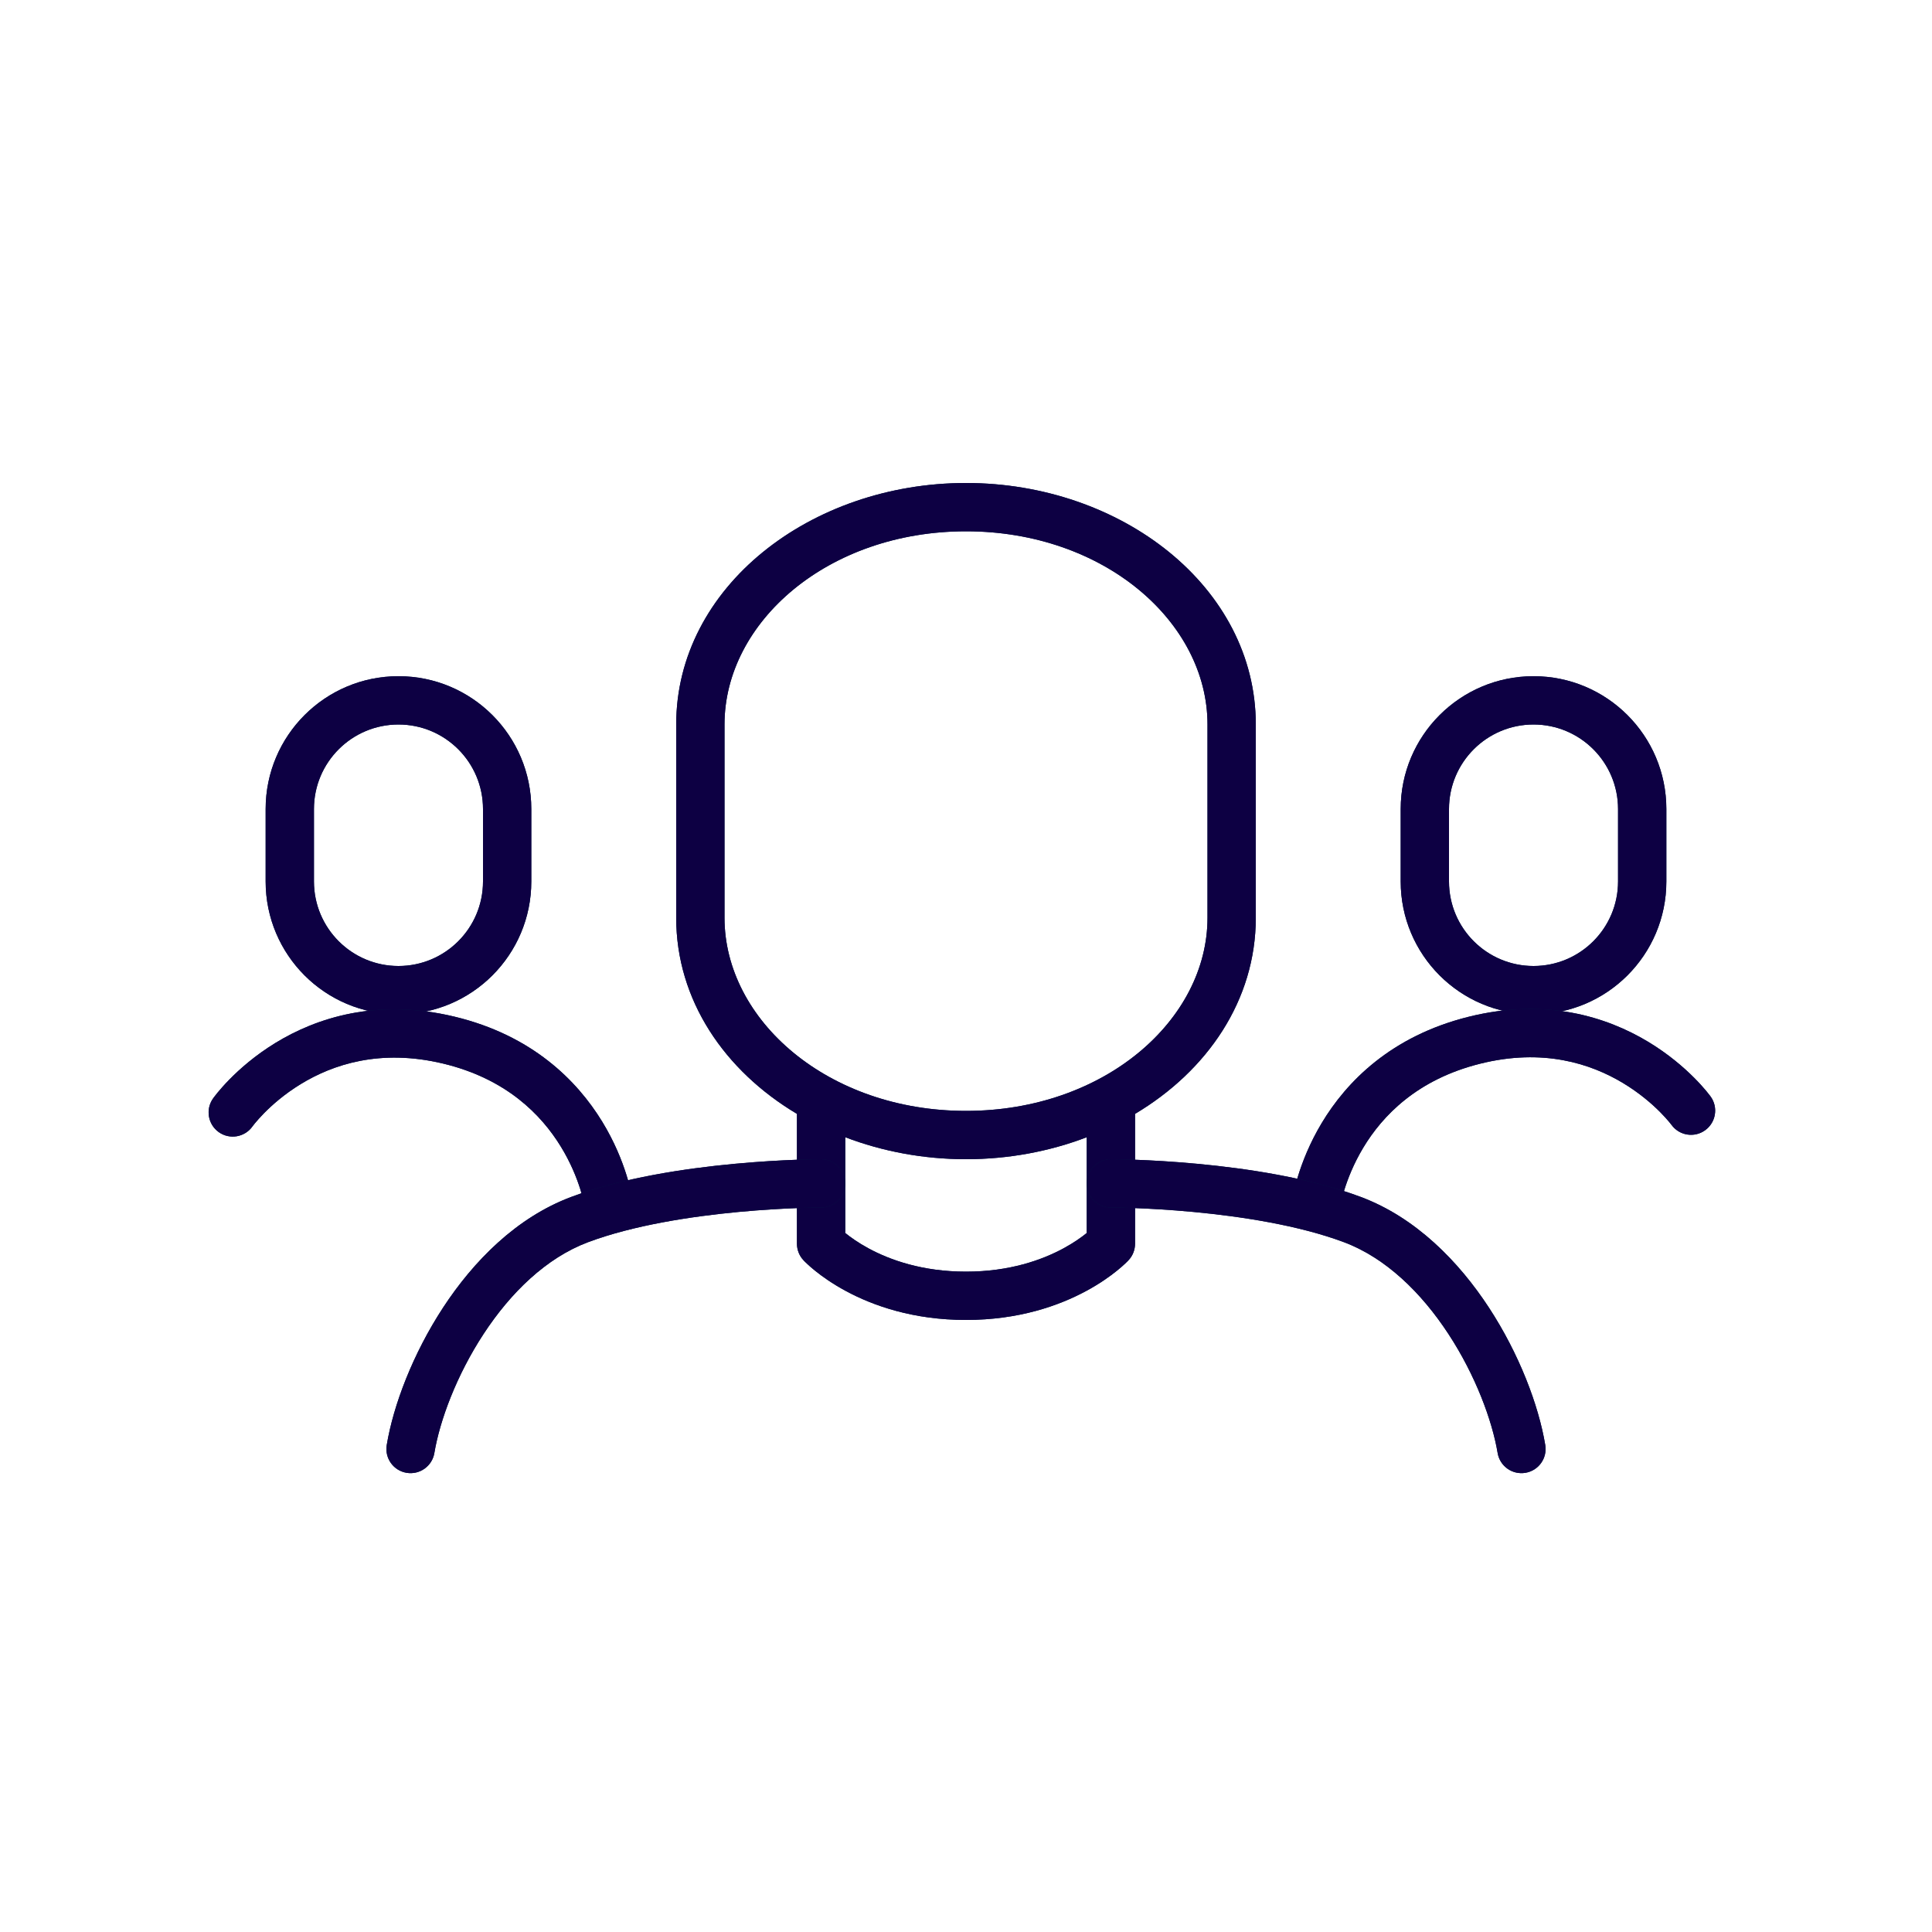 <svg width="80" height="80" viewBox="0 0 80 80" fill="none" xmlns="http://www.w3.org/2000/svg">
<path fill-rule="evenodd" clip-rule="evenodd" d="M60 33.5C60 31.567 61.567 30 63.5 30C65.433 30 67 31.567 67 33.5V36.5C67 38.433 65.433 40 63.5 40C61.567 40 60 38.433 60 36.5V33.5ZM58 36.5V33.5C58 30.462 60.462 28 63.5 28C66.538 28 69 30.462 69 33.5V36.5C69 39.538 66.538 42 63.5 42C60.462 42 58 39.538 58 36.5Z" fill="#001B43"/>
<path fill-rule="evenodd" clip-rule="evenodd" d="M60 33.5C60 31.567 61.567 30 63.5 30C65.433 30 67 31.567 67 33.5V36.5C67 38.433 65.433 40 63.5 40C61.567 40 60 38.433 60 36.5V33.5ZM58 36.5V33.5C58 30.462 60.462 28 63.5 28C66.538 28 69 30.462 69 33.5V36.5C69 39.538 66.538 42 63.5 42C60.462 42 58 39.538 58 36.5Z" fill="#0D0043"/>
<path fill-rule="evenodd" clip-rule="evenodd" d="M55.487 49.998C55.412 50.544 54.908 50.927 54.361 50.852C53.814 50.777 53.431 50.273 53.506 49.725L54.497 49.861C53.506 49.725 53.506 49.724 53.506 49.724L53.506 49.723L53.507 49.72L53.508 49.713L53.511 49.694C53.513 49.678 53.517 49.657 53.521 49.632C53.53 49.58 53.543 49.51 53.561 49.423C53.598 49.248 53.656 49.005 53.745 48.713C53.923 48.13 54.227 47.339 54.733 46.497C55.754 44.798 57.594 42.905 60.808 42.104C64.021 41.303 66.535 42.11 68.234 43.131C69.076 43.637 69.715 44.192 70.146 44.624C70.362 44.84 70.528 45.027 70.642 45.164C70.699 45.232 70.744 45.288 70.775 45.33C70.791 45.35 70.804 45.367 70.814 45.38L70.826 45.396L70.83 45.401L70.832 45.404C70.832 45.404 70.833 45.405 70.022 45.99L70.833 45.405C71.156 45.853 71.054 46.478 70.606 46.801C70.16 47.124 69.537 47.024 69.213 46.578L69.211 46.577C69.21 46.575 69.208 46.572 69.205 46.569C69.202 46.565 69.199 46.56 69.194 46.554C69.177 46.532 69.148 46.495 69.108 46.447C69.027 46.351 68.901 46.208 68.731 46.037C68.389 45.695 67.877 45.25 67.204 44.845C65.872 44.045 63.9 43.394 61.291 44.045C58.684 44.695 57.247 46.195 56.447 47.527C56.043 48.2 55.8 48.834 55.658 49.297C55.588 49.527 55.544 49.712 55.518 49.835C55.505 49.897 55.497 49.943 55.492 49.97C55.49 49.984 55.488 49.993 55.487 49.998ZM55.487 49.998C55.487 50 55.487 50.001 55.487 50.001L55.487 50L55.487 49.998Z" fill="#001B43"/>
<path fill-rule="evenodd" clip-rule="evenodd" d="M55.487 49.998C55.412 50.544 54.908 50.927 54.361 50.852C53.814 50.777 53.431 50.273 53.506 49.725L54.497 49.861C53.506 49.725 53.506 49.724 53.506 49.724L53.506 49.723L53.507 49.72L53.508 49.713L53.511 49.694C53.513 49.678 53.517 49.657 53.521 49.632C53.53 49.58 53.543 49.51 53.561 49.423C53.598 49.248 53.656 49.005 53.745 48.713C53.923 48.13 54.227 47.339 54.733 46.497C55.754 44.798 57.594 42.905 60.808 42.104C64.021 41.303 66.535 42.11 68.234 43.131C69.076 43.637 69.715 44.192 70.146 44.624C70.362 44.84 70.528 45.027 70.642 45.164C70.699 45.232 70.744 45.288 70.775 45.33C70.791 45.35 70.804 45.367 70.814 45.38L70.826 45.396L70.83 45.401L70.832 45.404C70.832 45.404 70.833 45.405 70.022 45.99L70.833 45.405C71.156 45.853 71.054 46.478 70.606 46.801C70.16 47.124 69.537 47.024 69.213 46.578L69.211 46.577C69.21 46.575 69.208 46.572 69.205 46.569C69.202 46.565 69.199 46.56 69.194 46.554C69.177 46.532 69.148 46.495 69.108 46.447C69.027 46.351 68.901 46.208 68.731 46.037C68.389 45.695 67.877 45.25 67.204 44.845C65.872 44.045 63.9 43.394 61.291 44.045C58.684 44.695 57.247 46.195 56.447 47.527C56.043 48.2 55.8 48.834 55.658 49.297C55.588 49.527 55.544 49.712 55.518 49.835C55.505 49.897 55.497 49.943 55.492 49.97C55.49 49.984 55.488 49.993 55.487 49.998ZM55.487 49.998C55.487 50 55.487 50.001 55.487 50.001L55.487 50L55.487 49.998Z" fill="#0D0043"/>
<path fill-rule="evenodd" clip-rule="evenodd" d="M13 33.5C13 31.567 14.567 30 16.5 30C18.433 30 20 31.567 20 33.5V36.5C20 38.433 18.433 40 16.5 40C14.567 40 13 38.433 13 36.5V33.5ZM11 36.5V33.5C11 30.462 13.462 28 16.5 28C19.538 28 22 30.462 22 33.5V36.5C22 39.538 19.538 42 16.5 42C13.462 42 11 39.538 11 36.5Z" fill="#001B43"/>
<path fill-rule="evenodd" clip-rule="evenodd" d="M13 33.5C13 31.567 14.567 30 16.5 30C18.433 30 20 31.567 20 33.5V36.5C20 38.433 18.433 40 16.5 40C14.567 40 13 38.433 13 36.5V33.5ZM11 36.5V33.5C11 30.462 13.462 28 16.5 28C19.538 28 22 30.462 22 33.5V36.5C22 39.538 19.538 42 16.5 42C13.462 42 11 39.538 11 36.5Z" fill="#0D0043"/>
<path fill-rule="evenodd" clip-rule="evenodd" d="M10.454 46.642C10.134 47.092 9.511 47.199 9.06 46.88C8.61 46.56 8.503 45.936 8.822 45.486L9.638 46.063C8.822 45.486 8.822 45.485 8.823 45.485L8.825 45.481L8.829 45.476L8.841 45.459C8.85 45.447 8.863 45.43 8.879 45.409C8.91 45.368 8.954 45.311 9.011 45.242C9.124 45.105 9.288 44.916 9.502 44.698C9.929 44.263 10.563 43.702 11.401 43.188C13.091 42.153 15.597 41.324 18.818 42.097C22.038 42.87 23.895 44.747 24.931 46.437C25.444 47.274 25.754 48.062 25.937 48.644C26.029 48.936 26.09 49.178 26.128 49.352C26.147 49.439 26.161 49.509 26.17 49.56C26.175 49.586 26.178 49.607 26.181 49.622L26.184 49.642L26.185 49.649L26.185 49.653C26.186 49.654 26.186 49.654 25.196 49.798L26.186 49.654C26.265 50.201 25.887 50.708 25.34 50.788C24.795 50.868 24.289 50.491 24.207 49.947C24.207 49.946 24.207 49.945 24.207 49.944C24.206 49.942 24.206 49.939 24.205 49.934C24.204 49.93 24.203 49.924 24.202 49.916C24.197 49.889 24.188 49.843 24.175 49.782C24.148 49.659 24.102 49.474 24.029 49.244C23.884 48.783 23.636 48.151 23.225 47.481C22.414 46.157 20.965 44.669 18.351 44.041C15.737 43.414 13.771 44.082 12.446 44.894C11.776 45.304 11.268 45.754 10.929 46.099C10.761 46.271 10.636 46.415 10.556 46.512C10.516 46.561 10.488 46.597 10.47 46.62C10.462 46.631 10.456 46.638 10.454 46.642ZM10.454 46.642C10.452 46.644 10.452 46.645 10.452 46.645L10.453 46.644L10.454 46.642ZM24.207 49.947C24.207 49.947 24.207 49.947 24.207 49.947V49.947Z" fill="#001B43"/>
<path fill-rule="evenodd" clip-rule="evenodd" d="M10.454 46.642C10.134 47.092 9.511 47.199 9.06 46.88C8.61 46.56 8.503 45.936 8.822 45.486L9.638 46.063C8.822 45.486 8.822 45.485 8.823 45.485L8.825 45.481L8.829 45.476L8.841 45.459C8.85 45.447 8.863 45.43 8.879 45.409C8.91 45.368 8.954 45.311 9.011 45.242C9.124 45.105 9.288 44.916 9.502 44.698C9.929 44.263 10.563 43.702 11.401 43.188C13.091 42.153 15.597 41.324 18.818 42.097C22.038 42.87 23.895 44.747 24.931 46.437C25.444 47.274 25.754 48.062 25.937 48.644C26.029 48.936 26.09 49.178 26.128 49.352C26.147 49.439 26.161 49.509 26.17 49.56C26.175 49.586 26.178 49.607 26.181 49.622L26.184 49.642L26.185 49.649L26.185 49.653C26.186 49.654 26.186 49.654 25.196 49.798L26.186 49.654C26.265 50.201 25.887 50.708 25.34 50.788C24.795 50.868 24.289 50.491 24.207 49.947C24.207 49.946 24.207 49.945 24.207 49.944C24.206 49.942 24.206 49.939 24.205 49.934C24.204 49.93 24.203 49.924 24.202 49.916C24.197 49.889 24.188 49.843 24.175 49.782C24.148 49.659 24.102 49.474 24.029 49.244C23.884 48.783 23.636 48.151 23.225 47.481C22.414 46.157 20.965 44.669 18.351 44.041C15.737 43.414 13.771 44.082 12.446 44.894C11.776 45.304 11.268 45.754 10.929 46.099C10.761 46.271 10.636 46.415 10.556 46.512C10.516 46.561 10.488 46.597 10.47 46.62C10.462 46.631 10.456 46.638 10.454 46.642ZM10.454 46.642C10.452 46.644 10.452 46.645 10.452 46.645L10.453 46.644L10.454 46.642ZM24.207 49.947C24.207 49.947 24.207 49.947 24.207 49.947V49.947Z" fill="#0D0043"/>
<path fill-rule="evenodd" clip-rule="evenodd" d="M52 30C52 24.299 46.43 20 40 20C33.57 20 28 24.299 28 30V38C28 41.421 30.006 44.338 33 46.123V51.5C33 51.752 33.095 51.995 33.267 52.18L34 51.5C33.267 52.18 33.268 52.181 33.268 52.181L33.268 52.182L33.27 52.183L33.274 52.187L33.284 52.198C33.291 52.206 33.301 52.216 33.313 52.228C33.336 52.251 33.368 52.282 33.408 52.32C33.487 52.395 33.6 52.496 33.746 52.614C34.038 52.85 34.465 53.156 35.026 53.458C36.151 54.065 37.813 54.656 40 54.656C42.187 54.656 43.849 54.065 44.974 53.458C45.535 53.156 45.962 52.85 46.254 52.614C46.4 52.496 46.513 52.395 46.592 52.32C46.632 52.282 46.664 52.251 46.687 52.228C46.699 52.216 46.709 52.206 46.716 52.198L46.726 52.187L46.73 52.183L46.732 52.182L46.732 52.181C46.732 52.181 46.733 52.18 46 51.5L46.733 52.18C46.905 51.995 47 51.752 47 51.5V46.123C49.994 44.338 52 41.421 52 38V30ZM40 22C34.28 22 30 25.76 30 30V32C30 32 30 32 30 32V38C30 42.24 34.28 46 40 46C45.72 46 50 42.24 50 38V30C50 25.76 45.72 22 40 22ZM40 48C41.764 48 43.463 47.677 45 47.09V51.056L44.996 51.059C44.788 51.227 44.465 51.461 44.026 51.698C43.151 52.169 41.813 52.656 40 52.656C38.187 52.656 36.849 52.169 35.974 51.698C35.535 51.461 35.212 51.227 35.004 51.059L35 51.056V47.09C36.537 47.677 38.236 48 40 48Z" fill="#001B43"/>
<path fill-rule="evenodd" clip-rule="evenodd" d="M52 30C52 24.299 46.43 20 40 20C33.57 20 28 24.299 28 30V38C28 41.421 30.006 44.338 33 46.123V51.5C33 51.752 33.095 51.995 33.267 52.18L34 51.5C33.267 52.18 33.268 52.181 33.268 52.181L33.268 52.182L33.27 52.183L33.274 52.187L33.284 52.198C33.291 52.206 33.301 52.216 33.313 52.228C33.336 52.251 33.368 52.282 33.408 52.32C33.487 52.395 33.6 52.496 33.746 52.614C34.038 52.85 34.465 53.156 35.026 53.458C36.151 54.065 37.813 54.656 40 54.656C42.187 54.656 43.849 54.065 44.974 53.458C45.535 53.156 45.962 52.85 46.254 52.614C46.4 52.496 46.513 52.395 46.592 52.32C46.632 52.282 46.664 52.251 46.687 52.228C46.699 52.216 46.709 52.206 46.716 52.198L46.726 52.187L46.73 52.183L46.732 52.182L46.732 52.181C46.732 52.181 46.733 52.18 46 51.5L46.733 52.18C46.905 51.995 47 51.752 47 51.5V46.123C49.994 44.338 52 41.421 52 38V30ZM40 22C34.28 22 30 25.76 30 30V32C30 32 30 32 30 32V38C30 42.24 34.28 46 40 46C45.72 46 50 42.24 50 38V30C50 25.76 45.72 22 40 22ZM40 48C41.764 48 43.463 47.677 45 47.09V51.056L44.996 51.059C44.788 51.227 44.465 51.461 44.026 51.698C43.151 52.169 41.813 52.656 40 52.656C38.187 52.656 36.849 52.169 35.974 51.698C35.535 51.461 35.212 51.227 35.004 51.059L35 51.056V47.09C36.537 47.677 38.236 48 40 48Z" fill="#0D0043"/>
<path fill-rule="evenodd" clip-rule="evenodd" d="M45 49C45 48.448 45.448 48 46 48V49C46 48 46 48 46 48L46.006 48L46.021 48L46.077 48C46.124 48.001 46.194 48.002 46.283 48.003C46.461 48.006 46.718 48.012 47.038 48.024C47.677 48.048 48.571 48.096 49.593 48.192C51.619 48.382 54.225 48.766 56.351 49.564C58.621 50.415 60.395 52.226 61.649 54.139C62.905 56.057 63.712 58.186 63.986 59.836C64.077 60.38 63.709 60.896 63.164 60.986C62.62 61.077 62.104 60.709 62.014 60.164C61.788 58.814 61.095 56.943 59.976 55.236C58.855 53.524 57.379 52.085 55.649 51.436C53.775 50.734 51.381 50.368 49.407 50.183C48.429 50.092 47.573 50.046 46.962 50.023C46.657 50.011 46.414 50.006 46.249 50.003C46.166 50.001 46.102 50.001 46.06 50L46.013 50L46.002 50L46 50C46 50 46 50 46 50M45 49C45 49.552 45.448 50 46 50L45 49Z" fill="#001B43"/>
<path fill-rule="evenodd" clip-rule="evenodd" d="M45 49C45 48.448 45.448 48 46 48V49C46 48 46 48 46 48L46.006 48L46.021 48L46.077 48C46.124 48.001 46.194 48.002 46.283 48.003C46.461 48.006 46.718 48.012 47.038 48.024C47.677 48.048 48.571 48.096 49.593 48.192C51.619 48.382 54.225 48.766 56.351 49.564C58.621 50.415 60.395 52.226 61.649 54.139C62.905 56.057 63.712 58.186 63.986 59.836C64.077 60.38 63.709 60.896 63.164 60.986C62.62 61.077 62.104 60.709 62.014 60.164C61.788 58.814 61.095 56.943 59.976 55.236C58.855 53.524 57.379 52.085 55.649 51.436C53.775 50.734 51.381 50.368 49.407 50.183C48.429 50.092 47.573 50.046 46.962 50.023C46.657 50.011 46.414 50.006 46.249 50.003C46.166 50.001 46.102 50.001 46.06 50L46.013 50L46.002 50L46 50C46 50 46 50 46 50M45 49C45 49.552 45.448 50 46 50L45 49Z" fill="#0D0043"/>
<path fill-rule="evenodd" clip-rule="evenodd" d="M35 49C35 48.448 34.552 48 34 48V49C34 48 34 48 34 48L33.994 48L33.979 48L33.923 48C33.876 48.001 33.806 48.002 33.717 48.003C33.539 48.006 33.282 48.012 32.962 48.024C32.323 48.048 31.429 48.096 30.407 48.192C28.381 48.382 25.775 48.766 23.649 49.564C21.379 50.415 19.605 52.226 18.351 54.139C17.095 56.057 16.288 58.186 16.014 59.836C15.923 60.38 16.291 60.896 16.836 60.986C17.38 61.077 17.896 60.709 17.986 60.164C18.212 58.814 18.905 56.943 20.024 55.236C21.145 53.524 22.621 52.085 24.351 51.436C26.225 50.734 28.619 50.368 30.593 50.183C31.571 50.092 32.427 50.046 33.038 50.023C33.343 50.011 33.586 50.006 33.751 50.003C33.834 50.001 33.898 50.001 33.94 50L33.987 50L33.998 50L34 50C34 50 34 50 34 50M35 49C35 49.552 34.552 50 34 50L35 49Z" fill="#001B43"/>
<path fill-rule="evenodd" clip-rule="evenodd" d="M35 49C35 48.448 34.552 48 34 48V49C34 48 34 48 34 48L33.994 48L33.979 48L33.923 48C33.876 48.001 33.806 48.002 33.717 48.003C33.539 48.006 33.282 48.012 32.962 48.024C32.323 48.048 31.429 48.096 30.407 48.192C28.381 48.382 25.775 48.766 23.649 49.564C21.379 50.415 19.605 52.226 18.351 54.139C17.095 56.057 16.288 58.186 16.014 59.836C15.923 60.38 16.291 60.896 16.836 60.986C17.38 61.077 17.896 60.709 17.986 60.164C18.212 58.814 18.905 56.943 20.024 55.236C21.145 53.524 22.621 52.085 24.351 51.436C26.225 50.734 28.619 50.368 30.593 50.183C31.571 50.092 32.427 50.046 33.038 50.023C33.343 50.011 33.586 50.006 33.751 50.003C33.834 50.001 33.898 50.001 33.94 50L33.987 50L33.998 50L34 50C34 50 34 50 34 50M35 49C35 49.552 34.552 50 34 50L35 49Z" fill="#0D0043"/>
</svg>
